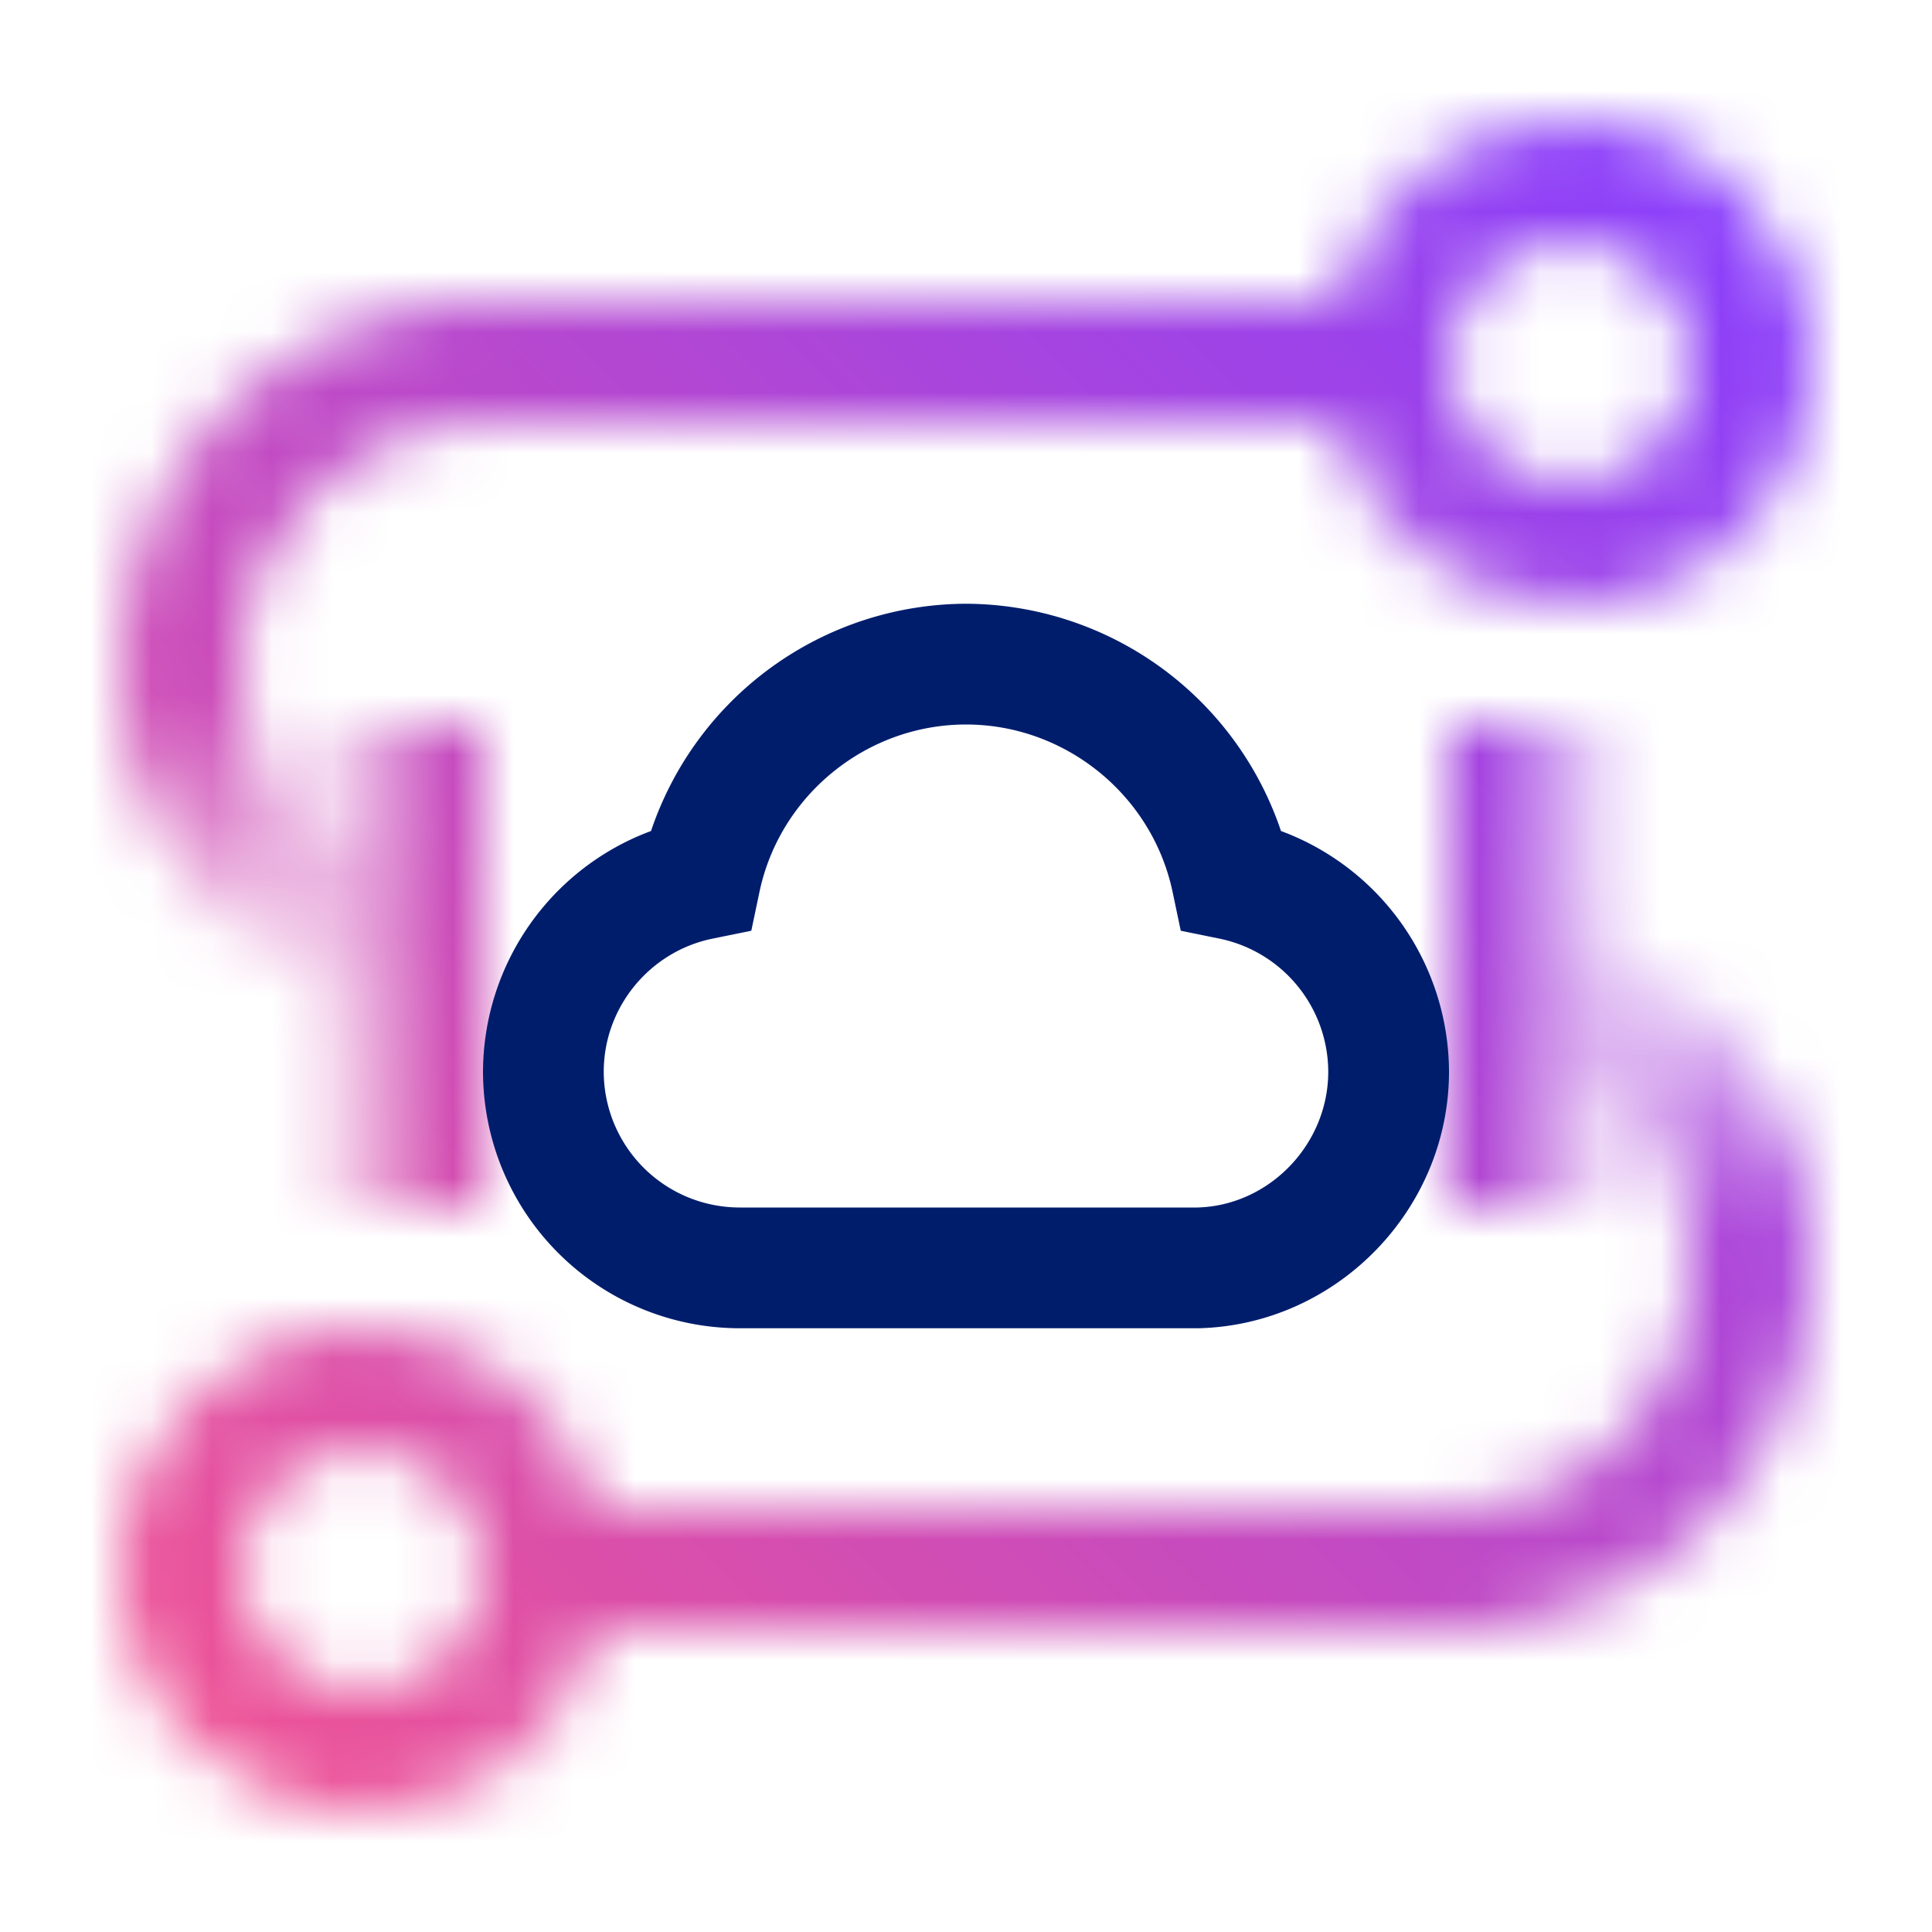 <svg id="StorageServiceForNetAppONTAP" xmlns="http://www.w3.org/2000/svg" viewBox="0 0 32 32"><defs><linearGradient id="k3xsivm1ma" x1="3915.618" y1="14.624" x2="3922.858" y2="7.383" gradientTransform="matrix(-1 0 0 1 3925.997 -.003)" gradientUnits="userSpaceOnUse"><stop offset=".1" stop-color="#fff" stop-opacity="0"/><stop offset=".151" stop-color="#fff" stop-opacity=".039"/><stop offset=".237" stop-color="#fff" stop-opacity=".143"/><stop offset=".349" stop-color="#fff" stop-opacity=".313"/><stop offset=".481" stop-color="#fff" stop-opacity=".548"/><stop offset=".628" stop-color="#fff" stop-opacity=".845"/><stop offset=".7" stop-color="#fff"/></linearGradient><linearGradient id="lngmcvt8gb" x1="3897.136" y1="24.624" x2="3904.377" y2="17.383" gradientTransform="matrix(-1 0 0 1 3925.997 -.003)" gradientUnits="userSpaceOnUse"><stop offset=".3" stop-color="#fff"/><stop offset=".372" stop-color="#fff" stop-opacity=".845"/><stop offset=".519" stop-color="#fff" stop-opacity=".548"/><stop offset=".651" stop-color="#fff" stop-opacity=".313"/><stop offset=".763" stop-color="#fff" stop-opacity=".143"/><stop offset=".849" stop-color="#fff" stop-opacity=".039"/><stop offset=".9" stop-color="#fff" stop-opacity="0"/></linearGradient><linearGradient id="hmryr6xghc" x1="3898.997" y1="16.003" x2="3901.997" y2="16.003" gradientTransform="matrix(1 0 0 -1 -3874.997 32.002)" gradientUnits="userSpaceOnUse"><stop offset="0" stop-opacity="0"/><stop offset=".8"/></linearGradient><linearGradient id="38nlwqlsjd" x1="3917.997" y1="16.003" x2="3920.997" y2="16.003" gradientTransform="matrix(1 0 0 -1 -3912.997 32.002)" gradientUnits="userSpaceOnUse"><stop offset=".2"/><stop offset="1" stop-opacity="0"/></linearGradient><linearGradient id="71w4brq7jf" x1="0" y1="32" x2="32" y2="0" gradientUnits="userSpaceOnUse"><stop offset=".1" stop-color="#ee5396"/><stop offset=".9" stop-color="#8a3ffc"/></linearGradient><mask id="4t0ictlpne" x="2" y="2" width="28" height="28" maskUnits="userSpaceOnUse"><path d="M8 17v-2c-2.206 0-4-1.794-4-4s1.794-4 4-4V5c-3.309 0-6 2.691-6 6s2.691 6 6 6z" style="fill:url(#k3xsivm1ma)"/><path d="M24 27c3.309 0 6-2.691 6-6s-2.691-6-6-6v2c2.206 0 4 1.794 4 4s-1.794 4-4 4v2z" style="fill:url(#lngmcvt8gb)"/><path d="M26 10c2.206 0 4-1.794 4-4s-1.794-4-4-4c-1.859 0-3.411 1.28-3.858 3H8L7 6l1 1h14.142c.447 1.72 1.999 3 3.858 3zm-2-4c0-1.103.897-2 2-2s2 .897 2 2-.897 2-2 2-2-.897-2-2zM2 26c0 2.206 1.794 4 4 4 1.859 0 3.411-1.279 3.858-3H24l1-1-1-1H9.858C9.411 23.279 7.859 22 6 22c-2.206 0-4 1.794-4 4zm2 0c0-1.103.897-2 2-2s2 .897 2 2-.897 2-2 2-2-.897-2-2z" style="fill:#fff"/><path transform="rotate(180 25.5 16)" style="fill:url(#hmryr6xghc)" d="M24 12h3v8h-3z"/><path transform="rotate(180 6.5 16)" style="fill:url(#38nlwqlsjd)" d="M5 12h3v8H5z"/></mask></defs><g style="mask:url(#4t0ictlpne)"><path style="fill:url(#71w4brq7jf)" d="M0 0h32v32H0z"/></g><path d="M16 10a5.526 5.526 0 0 0-5.217 3.764A4.266 4.266 0 0 0 8 17.75 4.255 4.255 0 0 0 12.25 22h7.606C22.141 21.942 24 20.036 24 17.75a4.266 4.266 0 0 0-2.783-3.986A5.526 5.526 0 0 0 16 10zm-3.75 10A2.252 2.252 0 0 1 10 17.75c0-1.062.757-1.989 1.801-2.203l.643-.131.135-.642C12.917 13.167 14.356 12 16 12s3.084 1.167 3.422 2.774l.135.642.643.131A2.258 2.258 0 0 1 22 17.75c0 1.21-.984 2.22-2.168 2.25H12.25z" style="fill:#001d6c"/></svg>